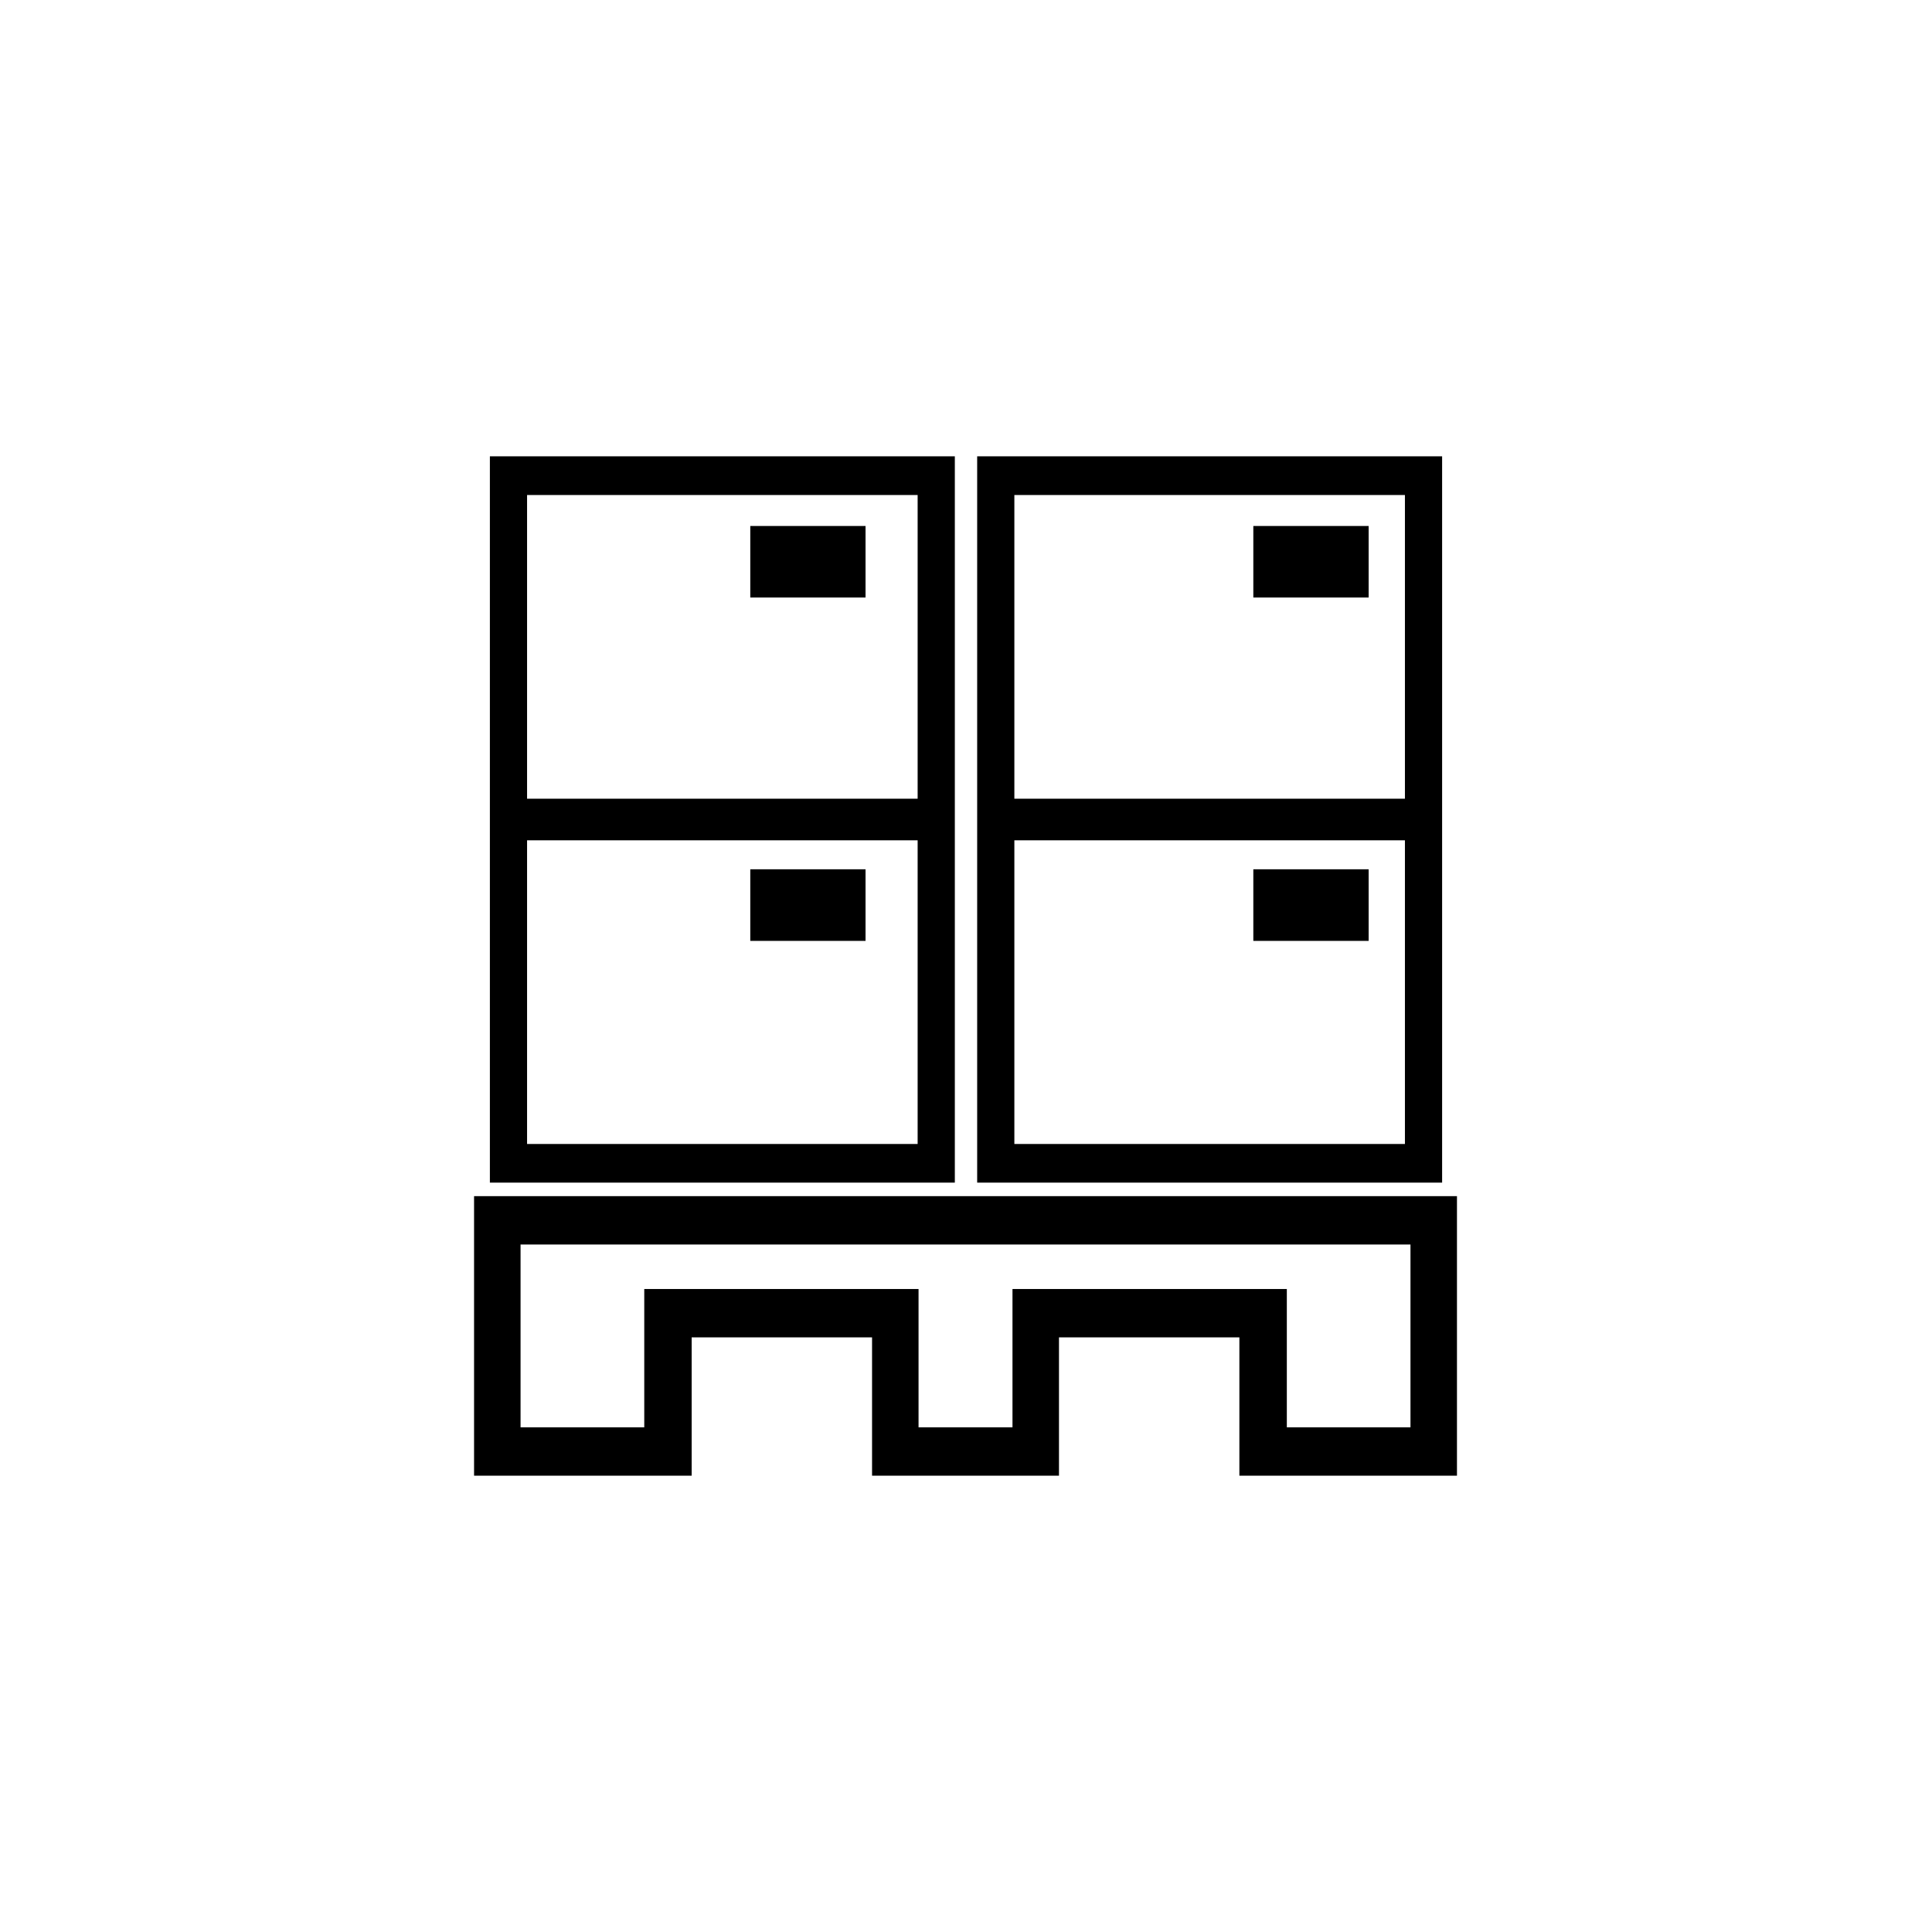 <svg width="32" height="32" viewBox="0 0 32 32" xmlns="http://www.w3.org/2000/svg">
<g>
<g clip-path="url(#clip0_9594_11434)">
<path d="M8.622 20.613H23.362V23.641H21.314V21.35H16.77V23.641H15.214V21.35H10.671V23.641H8.622V20.613ZM7.852 19.812V24.442H11.456V22.151H14.444V24.442H17.54V22.151H20.528V24.442H24.132V19.812H7.852Z"/>
<path d="M8.114 7.558V19.588H15.815V7.558H8.114ZM15.199 18.948H8.73V13.918H15.199V18.948ZM8.73 8.199H15.199V13.229H8.73V8.199Z"/>
<path d="M16.185 7.558V19.588H23.886V7.558H16.185ZM23.27 18.948H16.801V13.918H23.27V18.948ZM16.801 8.199H23.27V13.229H16.801V8.199Z"/>
<path d="M12.427 8.712H14.336V9.897H12.427V8.712Z"/>
<path d="M20.759 8.712H22.669V9.897H20.759V8.712Z"/>
<path d="M12.427 14.398H14.336V15.584H12.427V14.398Z"/>
<path d="M20.759 14.398H22.669V15.584H20.759V14.398Z"/>
</g>
</g>
<defs>
<clipPath>
<rect width="16.326" height="16.98" transform="translate(7.837 7.51)"/>
</clipPath>
</defs>
</svg>
